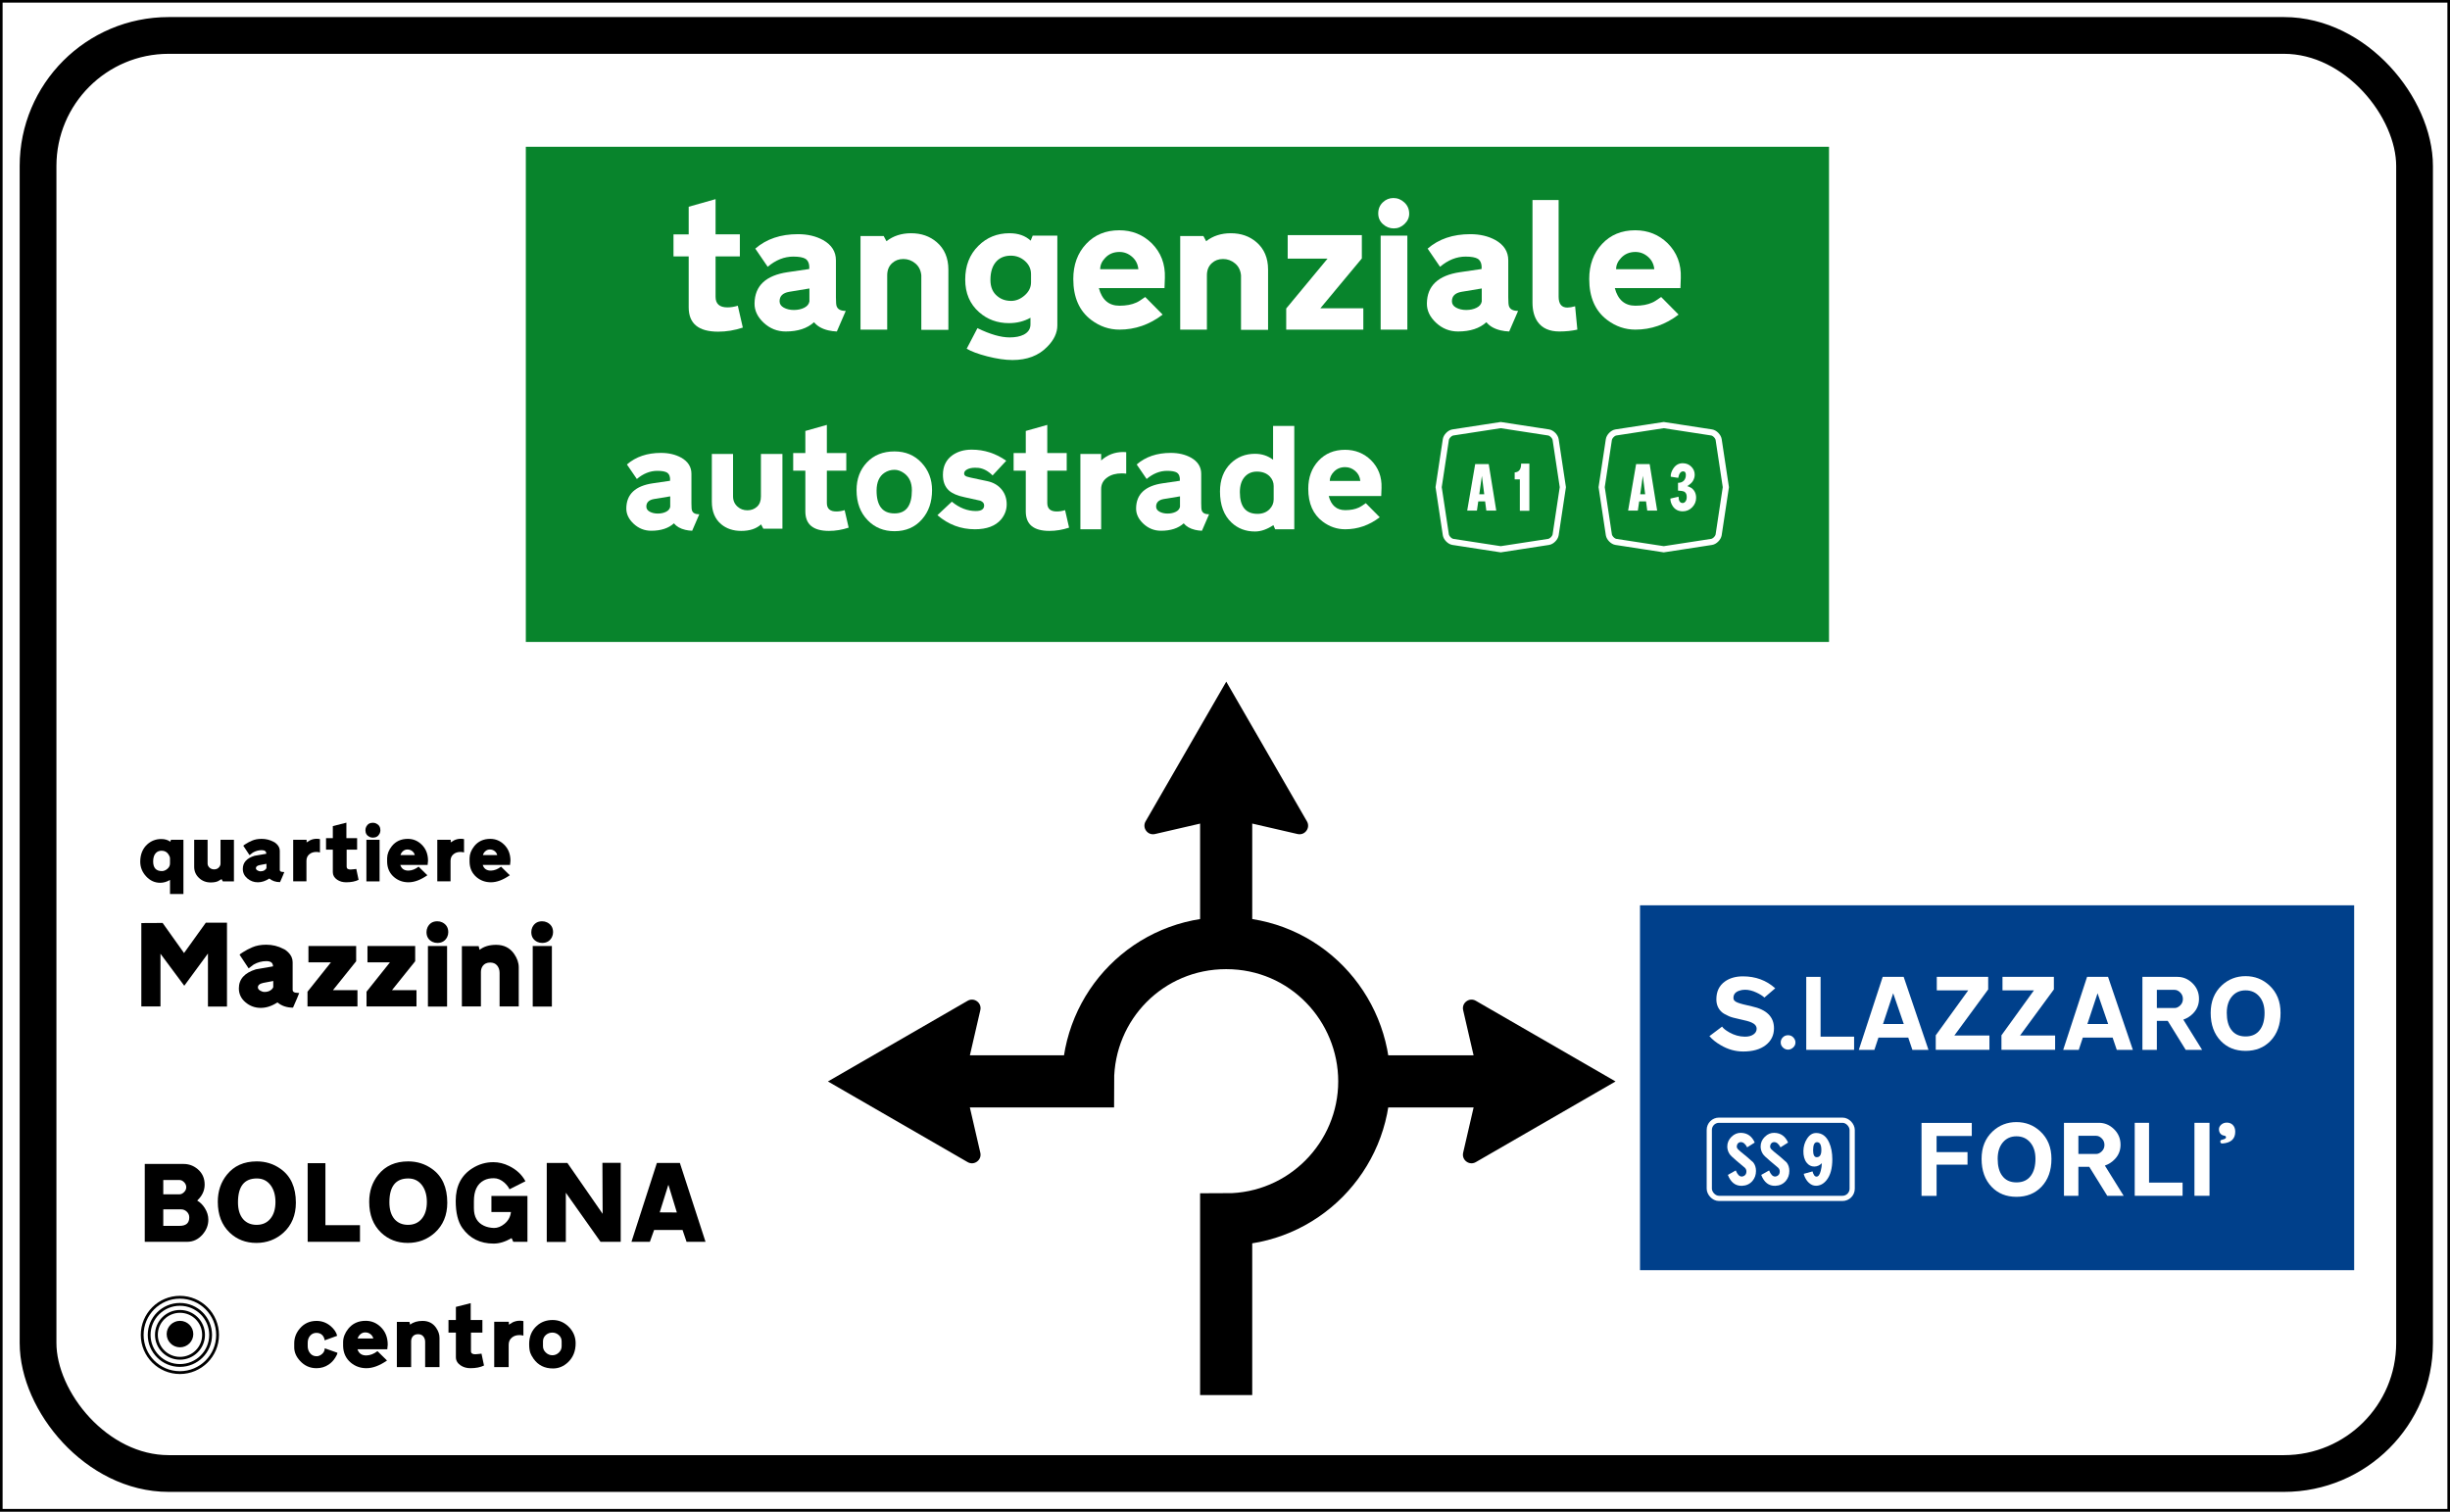 <?xml version="1.0" encoding="UTF-8" standalone="no"?>
<!-- Created with Inkscape (http://www.inkscape.org/) -->

<svg
   xmlns:dc="http://purl.org/dc/elements/1.1/"
   xmlns:cc="http://creativecommons.org/ns#"
   xmlns:rdf="http://www.w3.org/1999/02/22-rdf-syntax-ns#"
   xmlns:svg="http://www.w3.org/2000/svg"
   xmlns="http://www.w3.org/2000/svg"
   xmlns:sodipodi="http://sodipodi.sourceforge.net/DTD/sodipodi-0.dtd"
   xmlns:inkscape="http://www.inkscape.org/namespaces/inkscape"
   width="4700"
   height="2900"
   id="svg2"
   version="1.1"
   inkscape:version="0.48.5 r10040"
   sodipodi:docname="CANC Terni.svg">
  <rect width="100%" height="100%" fill="#333333" stroke="none"/>
  <defs
     id="defs4" />
  <sodipodi:namedview
     id="base"
     pagecolor="#ffffff"
     bordercolor="#666666"
     borderopacity="1.0"
     inkscape:pageopacity="0.0"
     inkscape:pageshadow="2"
     inkscape:zoom="0.175"
     inkscape:cx="1614.4999"
     inkscape:cy="1132.0043"
     inkscape:document-units="px"
     inkscape:current-layer="layer1"
     showgrid="false"
     fit-margin-top="0"
     fit-margin-left="0"
     fit-margin-right="0"
     fit-margin-bottom="0"
     inkscape:window-width="1366"
     inkscape:window-height="705"
     inkscape:window-x="-8"
     inkscape:window-y="-8"
     inkscape:window-maximized="1" />
  <g
     inkscape:label="Livello 1"
     inkscape:groupmode="layer"
     id="layer1"
     transform="translate(0,1847.625)">
    <rect
       style="fill:#ffffff;fill-opacity:1;stroke:#000000;stroke-width:5;stroke-miterlimit:4;stroke-opacity:1;stroke-dasharray:none"
       id="rect5535"
       width="4695"
       height="2895"
       x="2.5"
       y="-1845.125" />
    <rect
       style="fill:#08842c;fill-opacity:1;stroke:none"
       id="rect5701"
       width="2500"
       height="950"
       x="1008.715"
       y="-1566.022" />
    <path
       style="fill:none;stroke:#000000;stroke-width:100;stroke-linecap:butt;stroke-linejoin:miter;stroke-miterlimit:4;stroke-opacity:1;stroke-dasharray:none"
       d="m 2352.226,828.867 0,-337.131 c 148.026,0 264.968,-120.673 264.968,-264.715 0,-141.737 -113.455,-265.297 -265.029,-265.297 -148.041,0 -264.954,119.119 -264.954,265.297 l -319.154,0"
       id="path5627-8"
       inkscape:connector-curvature="0"
       sodipodi:nodetypes="cccccc" />
    <rect
       style="fill:#00408b;fill-opacity:1;stroke:none"
       id="rect3907"
       width="1370"
       height="700"
       x="3146.14"
       y="-110.754" />
    <g
       style="font-size:213.974px;font-style:normal;font-weight:normal;line-height:125%;letter-spacing:0px;word-spacing:0px;fill:#000000;fill-opacity:1;stroke:none;font-family:Sans"
       id="text2996">
      <path
         d="m 277.716,385.486 74.461,0 c 10.13,1.6e-4 19.117,3.28 26.962,9.841 8.985,7.562 13.478,17.477 13.478,29.744 -1.4e-4,11.554 -4.778,21.754 -14.333,30.599 5.99,3.565 10.911,8.487 14.764,14.764 4.423,6.987 6.634,14.333 6.634,22.039 -1.4e-4,10.557 -3.781,20.115 -11.343,28.673 -8.132,9.129 -17.903,13.693 -29.313,13.693 l -81.311,0 z m 35.517,58.202 31.239,0 c 2.999,10e-5 5.889,-1.391 8.669,-4.173 2.779,-2.782 4.169,-5.886 4.169,-9.312 -1e-4,-3.709 -1.39,-6.954 -4.169,-9.736 -2.78,-2.782 -5.669,-4.173 -8.669,-4.173 l -31.239,0 z m 0,60.552 31.455,0 c 12.268,4e-5 18.401,-5.42 18.401,-16.26 -10e-5,-4.279 -1.569,-7.918 -4.708,-10.915 -3.139,-2.997 -6.776,-4.496 -10.912,-4.496 l -34.237,0 z"
         style="font-variant:normal;font-stretch:normal;fill:#000000;font-family:CodiceNero;-inkscape-font-specification:CodiceNero"
         id="path12108" />
      <path
         d="m 492.48,380.563 c 17.117,1.6e-4 32.38,4.78 45.788,14.34 19.546,13.835 29.319,35.445 29.32,64.83 -1.5e-4,23.965 -7.988,43.224 -23.965,57.777 -14.553,12.977 -31.814,19.466 -51.783,19.466 -20.256,10e-6 -37.304,-6.56 -51.143,-19.681 -15.263,-14.549 -22.894,-34.306 -22.894,-59.273 -1e-5,-20.112 5.777,-37.373 17.331,-51.783 13.695,-17.117 32.811,-25.676 57.346,-25.676 z m -35.947,78.529 c -4e-5,13.979 3.352,24.82 10.056,32.526 6.421,7.131 14.98,10.696 25.676,10.696 11.127,4e-5 19.936,-3.922 26.427,-11.767 6.491,-7.845 9.736,-18.543 9.736,-32.095 -1.2e-4,-12.699 -2.923,-23.183 -8.77,-31.455 -6.565,-9.129 -15.552,-13.693 -26.962,-13.693 -24.109,1.3e-4 -36.163,15.263 -36.163,45.788 z"
         style="font-variant:normal;font-stretch:normal;fill:#000000;font-family:CodiceNero;-inkscape-font-specification:CodiceNero"
         id="path12110" />
      <path
         d="m 590.214,383.984 34.028,0 0,118.97 66.331,0 0,31.886 -100.359,0 z"
         style="font-variant:normal;font-stretch:normal;fill:#000000;font-family:CodiceNero;-inkscape-font-specification:CodiceNero"
         id="path12112" />
      <path
         d="m 782.933,380.563 c 17.117,1.6e-4 32.38,4.78 45.788,14.34 19.546,13.835 29.319,35.445 29.32,64.83 -1.6e-4,23.965 -7.988,43.224 -23.965,57.777 -14.553,12.977 -31.814,19.466 -51.783,19.466 -20.256,10e-6 -37.304,-6.56 -51.143,-19.681 -15.263,-14.549 -22.894,-34.306 -22.894,-59.273 -10e-6,-20.112 5.777,-37.373 17.331,-51.783 13.695,-17.117 32.811,-25.676 57.346,-25.676 z m -35.947,78.529 c -5e-5,13.979 3.352,24.82 10.056,32.526 6.421,7.131 14.98,10.696 25.676,10.696 11.127,4e-5 19.936,-3.922 26.427,-11.767 6.491,-7.845 9.736,-18.543 9.736,-32.095 -1.1e-4,-12.699 -2.923,-23.183 -8.77,-31.455 -6.565,-9.129 -15.552,-13.693 -26.962,-13.693 -24.109,1.3e-4 -36.163,15.263 -36.163,45.788 z"
         style="font-variant:normal;font-stretch:normal;fill:#000000;font-family:CodiceNero;-inkscape-font-specification:CodiceNero"
         id="path12114" />
      <path
         d="m 946.359,382.058 c 10.274,1.6e-4 20.332,2.427 30.175,7.281 14.261,6.987 24.744,16.758 31.448,29.313 l -30.593,15.404 c -1.715,-3.992 -4.926,-8.199 -9.632,-12.622 -6.561,-5.707 -13.265,-8.561 -20.112,-8.561 -7.418,-0.144 -13.837,1.213 -19.257,4.068 -12.838,6.704 -19.257,19.969 -19.257,39.794 l 0,13.7 c -5e-5,16.403 6.419,27.6 19.257,33.59 5.42,2.568 11.839,3.996 19.257,4.284 6.987,4e-5 13.691,-2.64 20.112,-7.921 7.274,-5.99 11.412,-13.55 12.413,-22.679 l -37.449,0 0,-30.815 69.113,0 0,87.946 -27.171,0 -3.213,-7.065 c -12.124,6.991 -23.606,10.487 -34.446,10.487 -25.82,10e-6 -45.793,-9.915 -59.919,-29.744 -8.559,-11.98 -12.838,-29.383 -12.838,-52.207 -10e-6,-28.244 10.629,-49.07 31.886,-62.479 12.411,-7.849 25.819,-11.773 40.225,-11.774 z"
         style="font-variant:normal;font-stretch:normal;fill:#000000;font-family:CodiceNero;-inkscape-font-specification:CodiceNero"
         id="path12116" />
      <path
         d="m 1152.02,534.84 -66.54,-94.149 0,94.365 -36.594,0 0,-151.495 39.585,0 67.618,97.571 -0.431,-97.786 35.092,0 0,151.495 z"
         style="font-variant:normal;font-stretch:normal;fill:#000000;font-family:CodiceNero;-inkscape-font-specification:CodiceNero"
         id="path12118" />
      <path
         d="m 1260.157,383.56 44.077,0 49.216,151.28 -36.379,0 -7.699,-22.685 -54.564,0 -8.13,22.685 -35.307,0 z m 22.254,42.366 -0.431,0 -16.475,52.638 0.431,-0.215 32.519,0.215 z"
         style="font-variant:normal;font-stretch:normal;fill:#000000;font-family:CodiceNero;-inkscape-font-specification:CodiceNero"
         id="path12120" />
    </g>
    <g
       style="font-size:171.179px;font-style:normal;font-weight:normal;line-height:125%;letter-spacing:0px;word-spacing:0px;fill:#000000;fill-opacity:1;stroke:none;font-family:Sans"
       id="text3778">
      <path
         d="m 607.247,686.584 c 10.155,10e-5 19.228,3.366 27.217,10.098 6.732,5.82 10.84,11.982 12.323,18.488 l -23.962,8.729 c -0.456,-3.765 -1.827,-6.96 -4.111,-9.586 -2.852,-3.194 -6.732,-4.79 -11.639,-4.79 -4.907,7e-5 -8.93,1.797 -12.067,5.391 -3.138,3.594 -4.707,8.188 -4.707,13.781 l 0,6.504 c -3e-5,4.681 1.313,8.846 3.939,12.496 3.079,4.451 7.472,6.676 13.18,6.676 3.538,3e-5 6.99,-1.426 10.357,-4.278 3.366,-2.852 5.106,-6.504 5.221,-10.955 l 24.307,8.557 c -9e-5,2.055 -1.371,5.193 -4.111,9.414 -3.424,5.478 -7.702,9.929 -12.835,13.352 -6.847,4.566 -14.608,6.849 -23.283,6.849 -12.552,10e-6 -23.107,-4.736 -31.668,-14.209 -7.303,-7.986 -10.955,-16.544 -10.955,-25.676 l 0,-8.045 c -1e-5,-10.385 3.538,-19.743 10.615,-28.074 8.216,-9.814 18.942,-14.721 32.18,-14.721 z"
         style="font-variant:normal;font-stretch:normal;fill:#000000;font-family:CodiceNero;-inkscape-font-specification:CodiceNero"
         id="path12095" />
      <path
         d="m 701.53,686.412 c 10.956,10e-5 20.485,3.88 28.586,11.639 9.131,8.675 13.697,20.088 13.697,34.238 -9e-5,1.825 -0.286,4.735 -0.857,8.729 l -57.176,0 c 2.626,8.104 8.447,12.041 17.464,11.811 7.073,-0.226 14.033,-2.965 20.88,-8.217 l 18.32,17.976 c -14.154,9.814 -27.335,14.721 -39.546,14.721 -11.524,10e-6 -21.566,-3.594 -30.127,-10.782 -9.358,-7.989 -14.207,-18.545 -14.549,-31.668 -1e-5,-1.713 -1e-5,-4.339 0,-7.878 0.111,-8.672 3.362,-17.06 9.753,-25.164 8.219,-10.27 19.404,-15.405 33.554,-15.406 z m -15.406,33.893 29.954,0 c -0.683,-3.194 -2.394,-5.903 -5.133,-8.129 -2.739,-2.225 -5.993,-3.396 -9.761,-3.511 -3.88,-0.115 -7.246,1.141 -10.098,3.766 -2.396,2.17 -4.05,4.794 -4.963,7.873 z"
         style="font-variant:normal;font-stretch:normal;fill:#000000;font-family:CodiceNero;-inkscape-font-specification:CodiceNero"
         id="path12097" />
      <path
         d="m 815.59,775.256 0,-48.275 c -6e-5,-4.221 -1.17,-7.758 -3.511,-10.613 -2.34,-2.854 -5.679,-4.281 -10.014,-4.281 -4.792,7e-5 -8.386,1.656 -10.782,4.968 -1.714,2.511 -2.57,5.421 -2.57,8.729 l 0,49.471 -27.389,0 0,-86.791 24.14,0 1.369,5.308 c 6.046,-4.792 13.976,-7.188 23.79,-7.188 11.186,10e-5 19.802,4.336 25.848,13.008 4.451,6.391 6.676,12.839 6.676,19.344 l 0,56.32 z"
         style="font-variant:normal;font-stretch:normal;fill:#000000;font-family:CodiceNero;-inkscape-font-specification:CodiceNero"
         id="path12099" />
      <path
         d="m 902.977,652.518 0,32.352 22.427,0 0,24.14 -21.909,0 0,35.774 c -5e-5,3.88 2.737,5.82 8.212,5.82 1.713,3e-5 3.996,-0.199 6.849,-0.598 2.852,-0.399 4.564,-0.598 5.135,-0.598 l 4.796,22.766 c -6.847,3.423 -15.578,5.135 -26.193,5.135 -7.188,10e-6 -13.464,-1.827 -18.827,-5.48 -5.934,-4.106 -8.902,-9.297 -8.902,-15.573 l 0,-47.246 -14.209,0 0,-24.14 14.209,0 0,-25.164 z"
         style="font-variant:normal;font-stretch:normal;fill:#000000;font-family:CodiceNero;-inkscape-font-specification:CodiceNero"
         id="path12101" />
      <path
         d="m 1004.071,714.83 c -2.511,-0.686 -5.022,-1.029 -7.533,-1.029 -5.82,6e-5 -10.612,1.541 -14.376,4.623 -4.224,3.309 -6.337,7.988 -6.337,14.037 l 0,42.795 -27.729,0 0,-86.958 28.074,0 0,5.475 c 2.511,-1.484 4.964,-2.967 7.361,-4.451 4.336,-2.055 8.9,-3.082 13.692,-3.082 2.281,9e-5 4.564,0.23 6.849,0.69 z"
         style="font-variant:normal;font-stretch:normal;fill:#000000;font-family:CodiceNero;-inkscape-font-specification:CodiceNero"
         id="path12103" />
      <path
         d="m 1092.482,699.425 c 7.874,8.557 11.811,18.599 11.811,30.127 -10e-5,14.948 -4.85,27.045 -14.549,36.291 -8.445,7.986 -18.089,11.979 -28.93,11.979 -16.09,1e-5 -28.528,-6.218 -37.315,-18.655 -3.082,-4.451 -5.137,-8.217 -6.164,-11.299 -1.484,-4.109 -2.225,-9.701 -2.225,-16.774 0,-14.61 4.907,-26.308 14.721,-35.095 8.219,-7.418 18.319,-11.127 30.299,-11.127 12.555,9e-5 23.339,4.851 32.352,14.554 z m -50.84,26.36 0,9.414 c -10e-5,4.681 1.827,8.733 5.48,12.156 3.653,3.423 7.819,5.135 12.496,5.135 4.792,2e-5 8.957,-1.712 12.496,-5.135 3.538,-3.423 5.308,-7.475 5.308,-12.156 l 0,-9.414 c -10e-5,-4.907 -1.94,-9.015 -5.819,-12.323 -3.538,-2.967 -7.533,-4.451 -11.984,-4.451 -4.677,7e-5 -8.785,1.484 -12.323,4.451 -3.768,3.309 -5.652,7.416 -5.652,12.323 z"
         style="font-variant:normal;font-stretch:normal;fill:#000000;font-family:CodiceNero;-inkscape-font-specification:CodiceNero"
         id="path12105" />
    </g>
    <g
       style="font-size:228.239px;font-style:normal;font-weight:normal;line-height:125%;letter-spacing:0px;word-spacing:0px;fill:#000000;fill-opacity:1;stroke:none;font-family:Sans"
       id="text3782">
      <path
         d="m 435.439,83.539 -36.512,0 0,-101.798 -45.421,61.852 -45.651,-61.392 0,101.108 -36.742,0 0,-160 40.852,-0.223 41.081,57.742 41.771,-58.202 40.622,0 z"
         style="font-variant:normal;font-stretch:normal;fill:#000000;font-family:CodiceNero;-inkscape-font-specification:CodiceNero"
         id="path12123" />
      <path
         d="m 543.589,-27.161 c 2.586,0.915 5.63,3.046 9.132,6.394 5.781,5.628 8.672,12.018 8.672,19.169 l 0,53.18 c -1.1e-4,2.74 1.75,4.49 5.252,5.252 0.306,0.149 2.742,0.376 7.307,0.683 -1.37,3.956 -5.326,13.313 -11.869,28.07 -11.869,6e-6 -21.836,-3.346 -29.902,-10.037 -10.652,6.998 -21.305,10.497 -31.957,10.497 -11.107,6e-6 -20.883,-3.576 -29.327,-10.727 -8.444,-7.151 -12.666,-16.053 -12.666,-26.705 -1e-5,-17.65 10.88,-29.823 32.639,-36.519 8.066,-1.217 19.022,-3.118 32.869,-5.705 -8e-5,-6.696 -4.261,-10.044 -12.781,-10.044 -8.521,9.57e-5 -16.663,2.206 -24.427,6.617 -0.455,0.307 -3.65,2.742 -9.584,7.307 L 459.601,-15.974 c 0.302,-0.761 2.584,-2.435 6.847,-5.022 5.173,-3.348 10.954,-6.392 17.344,-9.132 7.611,-3.348 16.589,-5.022 26.935,-5.022 11.869,1.27e-4 22.823,2.663 32.862,7.989 z m -48.841,74.18 c 0.153,2.433 1.751,4.486 4.792,6.157 2.586,1.523 5.249,2.285 7.989,2.285 4.263,3.7e-5 7.915,-0.951 10.956,-2.852 3.041,-1.901 4.943,-4.069 5.705,-6.502 l 0,-11.646 c -6.39,1.221 -12.779,2.44 -19.169,3.657 -7.003,1.518 -10.427,4.486 -10.274,8.902 z"
         style="font-variant:normal;font-stretch:normal;fill:#000000;font-family:CodiceNero;-inkscape-font-specification:CodiceNero"
         id="path12125" />
      <path
         d="m 683.25,-32.635 0,29.212 -44.508,55.465 47.016,0 0,31.267 -95.857,0 0,-28.3 44.961,-56.377 -43.136,0 0,-31.267 z"
         style="font-variant:normal;font-stretch:normal;fill:#000000;font-family:CodiceNero;-inkscape-font-specification:CodiceNero"
         id="path12127" />
      <path
         d="m 796.478,-32.635 0,29.212 -44.508,55.465 47.016,0 0,31.267 -95.857,0 0,-28.3 44.961,-56.377 -43.136,0 0,-31.267 z"
         style="font-variant:normal;font-stretch:normal;fill:#000000;font-family:CodiceNero;-inkscape-font-specification:CodiceNero"
         id="path12129" />
      <path
         d="m 820.919,-32.635 36.749,0 0,116.174 -36.749,0 z m -0.683,-36.066 c 3.803,-7.606 10.042,-11.409 18.716,-11.409 3.348,1.72e-4 6.466,0.685 9.354,2.055 7.759,3.803 11.639,10.118 11.639,18.946 -5e-5,3.195 -0.685,6.236 -2.055,9.125 -3.803,7.611 -10.116,11.416 -18.939,11.416 -3.348,1.31e-4 -6.468,-0.685 -9.361,-2.055 -7.606,-3.803 -11.409,-10.042 -11.409,-18.716 -10e-6,-3.348 0.685,-6.468 2.055,-9.361 z"
         style="font-variant:normal;font-stretch:normal;fill:#000000;font-family:CodiceNero;-inkscape-font-specification:CodiceNero"
         id="path12131" />
      <path
         d="m 958.401,83.309 0,-64.366 c -8e-5,-5.628 -1.56,-10.345 -4.681,-14.15 -3.121,-3.805 -7.571,-5.708 -13.352,-5.708 -6.39,9.29e-5 -11.182,2.208 -14.376,6.624 -2.285,3.348 -3.427,7.228 -3.427,11.639 l 0,65.961 -36.519,0 0,-115.722 32.187,0 1.825,7.077 c 8.061,-6.389 18.634,-9.584 31.72,-9.584 14.915,1.27e-4 26.403,5.781 34.464,17.344 5.934,8.521 8.902,17.118 8.902,25.793 l 0,75.093 z"
         style="font-variant:normal;font-stretch:normal;fill:#000000;font-family:CodiceNero;-inkscape-font-specification:CodiceNero"
         id="path12133" />
      <path
         d="m 1021.966,-32.635 36.749,0 0,116.174 -36.749,0 z m -0.683,-36.066 c 3.803,-7.606 10.042,-11.409 18.716,-11.409 3.348,1.72e-4 6.466,0.685 9.354,2.055 7.759,3.803 11.639,10.118 11.639,18.946 -10e-5,3.195 -0.685,6.236 -2.055,9.125 -3.803,7.611 -10.116,11.416 -18.939,11.416 -3.348,1.31e-4 -6.468,-0.685 -9.361,-2.055 -7.606,-3.803 -11.409,-10.042 -11.409,-18.716 0,-3.348 0.685,-6.468 2.055,-9.361 z"
         style="font-variant:normal;font-stretch:normal;fill:#000000;font-family:CodiceNero;-inkscape-font-specification:CodiceNero"
         id="path12135" />
    </g>
    <g
       style="font-size:156.914px;font-style:normal;font-weight:normal;line-height:125%;letter-spacing:0px;word-spacing:0px;fill:#000000;fill-opacity:1;stroke:none;font-family:Sans"
       id="text3786">
      <path
         d="m 326.771,-232.736 c 0.105,-0.207 0.314,-0.991 0.627,-2.351 0.211,-0.942 0.629,-1.413 1.255,-1.413 l 23.225,0 0,104.033 -25.734,0 0,-26.989 c -6.066,3.662 -12.342,5.493 -18.829,5.493 -10.356,1e-5 -19.326,-4.08 -26.91,-12.24 -7.584,-8.16 -11.375,-17.627 -11.375,-28.401 0.102,-13.81 4.548,-24.796 13.336,-32.955 7.636,-6.902 16.633,-10.353 26.989,-10.353 7.007,9e-5 12.813,1.726 17.416,5.177 z m -32.951,37.816 c -4e-5,12.345 5.596,18.518 16.789,18.518 3.451,2e-5 6.798,-1.307 10.042,-3.922 3.662,-2.931 5.493,-6.489 5.493,-10.674 l 0,-9.726 c -6e-5,-2.302 -0.993,-4.918 -2.979,-7.849 -3.036,-4.6 -7.43,-6.9 -13.183,-6.9 -4.287,6e-5 -7.844,1.36 -10.669,4.08 -3.662,3.659 -5.493,9.15 -5.493,16.473 z"
         style="font-variant:normal;font-stretch:normal;fill:#000000;font-family:CodiceNero;-inkscape-font-specification:CodiceNero"
         id="path12138" />
      <path
         d="m 398.241,-236.5 0,45.66 c -3e-5,2.931 1.204,5.521 3.611,7.77 2.407,2.249 5.389,3.374 8.945,3.374 3.975,3e-5 7.113,-1.36 9.414,-4.08 1.883,-2.196 2.825,-4.551 2.825,-7.063 l 0,-45.66 25.734,0 0,79.87 -21.343,0 c -0.102,-0.105 -0.337,-0.524 -0.704,-1.257 -0.367,-0.733 -0.916,-1.779 -1.647,-3.139 -2.302,1.36 -4.656,2.72 -7.063,4.08 -3.662,1.571 -8.264,2.356 -13.806,2.356 -8.894,0 -16.4,-2.904 -22.519,-8.711 -6.118,-5.807 -9.177,-12.894 -9.177,-21.262 l 0,-51.938 z"
         style="font-variant:normal;font-stretch:normal;fill:#000000;font-family:CodiceNero;-inkscape-font-specification:CodiceNero"
         id="path12140" />
      <path
         d="m 524.489,-232.736 c 1.778,0.629 3.871,2.094 6.278,4.396 3.974,3.869 5.962,8.262 5.962,13.178 l 0,36.561 c -8e-5,1.884 1.203,3.087 3.611,3.611 0.211,0.102 1.885,0.259 5.023,0.469 -0.942,2.72 -3.662,9.153 -8.16,19.298 -8.16,0 -15.012,-2.3 -20.558,-6.9 -7.323,4.811 -14.647,7.216 -21.97,7.216 -7.636,0 -14.357,-2.458 -20.163,-7.375 -5.805,-4.916 -8.708,-11.036 -8.708,-18.36 -1e-5,-12.134 7.48,-20.503 22.44,-25.107 5.545,-0.836 13.078,-2.144 22.598,-3.922 -6e-5,-4.603 -2.929,-6.905 -8.787,-6.905 -5.858,7e-5 -11.456,1.516 -16.794,4.549 -0.313,0.211 -2.509,1.885 -6.589,5.023 l -11.924,-18.044 c 0.207,-0.523 1.777,-1.674 4.707,-3.453 3.556,-2.302 7.531,-4.394 11.924,-6.278 5.232,-2.302 11.405,-3.453 18.518,-3.453 8.16,9e-5 15.691,1.831 22.593,5.493 z m -33.578,50.999 c 0.105,1.673 1.204,3.084 3.295,4.233 1.778,1.047 3.609,1.571 5.493,1.571 2.931,3e-5 5.441,-0.654 7.533,-1.961 2.091,-1.307 3.398,-2.797 3.922,-4.47 l 0,-8.007 c -4.393,0.84 -8.786,1.678 -13.178,2.514 -4.814,1.044 -7.169,3.084 -7.063,6.12 z"
         style="font-variant:normal;font-stretch:normal;fill:#000000;font-family:CodiceNero;-inkscape-font-specification:CodiceNero"
         id="path12142" />
      <path
         d="m 613.759,-212.179 c -2.302,-0.629 -4.604,-0.943 -6.905,-0.943 -5.335,6e-5 -9.727,1.413 -13.178,4.238 -3.872,3.033 -5.809,7.322 -5.809,12.867 l 0,39.229 -25.418,0 0,-79.712 25.734,0 0,5.019 c 2.302,-1.36 4.551,-2.72 6.747,-4.08 3.975,-1.883 8.158,-2.825 12.551,-2.825 2.091,8e-5 4.184,0.211 6.278,0.632 z"
         style="font-variant:normal;font-stretch:normal;fill:#000000;font-family:CodiceNero;-inkscape-font-specification:CodiceNero"
         id="path12144" />
      <path
         d="m 664.519,-269.298 0,29.656 20.558,0 0,22.128 -20.084,0 0,32.793 c -4e-5,3.556 2.509,5.335 7.528,5.335 1.571,3e-5 3.663,-0.183 6.278,-0.548 2.615,-0.365 4.184,-0.548 4.707,-0.548 l 4.396,20.869 c -6.276,3.138 -14.28,4.707 -24.01,4.707 -6.589,0 -12.342,-1.674 -17.258,-5.023 -5.44,-3.764 -8.16,-8.522 -8.16,-14.275 l 0,-43.309 -13.025,0 0,-22.128 13.025,0 0,-23.067 z"
         style="font-variant:normal;font-stretch:normal;fill:#000000;font-family:CodiceNero;-inkscape-font-specification:CodiceNero"
         id="path12146" />
      <path
         d="m 702.895,-236.5 25.265,0 0,79.87 -25.265,0 z m -0.469,-24.796 c 2.615,-5.229 6.904,-7.844 12.867,-7.844 2.302,1.2e-4 4.445,0.471 6.431,1.413 5.335,2.615 8.002,6.956 8.002,13.025 -3e-5,2.196 -0.471,4.288 -1.413,6.273 -2.615,5.232 -6.955,7.849 -13.02,7.849 -2.302,9e-5 -4.447,-0.471 -6.436,-1.413 -5.229,-2.615 -7.844,-6.904 -7.844,-12.867 -10e-6,-2.302 0.471,-4.447 1.413,-6.436 z"
         style="font-variant:normal;font-stretch:normal;fill:#000000;font-family:CodiceNero;-inkscape-font-specification:CodiceNero"
         id="path12148" />
      <path
         d="m 782.348,-238.229 c 10.043,9e-5 18.778,3.556 26.203,10.669 8.37,7.952 12.556,18.414 12.556,31.385 -8e-5,1.673 -0.262,4.34 -0.785,8.002 l -52.412,0 c 2.407,7.429 7.743,11.038 16.008,10.827 6.484,-0.207 12.864,-2.718 19.14,-7.533 l 16.794,16.478 c -12.974,8.996 -25.057,13.494 -36.25,13.494 -10.564,0 -19.769,-3.295 -27.616,-9.884 -8.578,-7.323 -13.024,-17 -13.336,-29.029 -10e-6,-1.571 -10e-6,-3.978 0,-7.221 0.102,-7.949 3.082,-15.638 8.94,-23.067 7.534,-9.414 17.787,-14.122 30.757,-14.122 z m -14.122,31.069 27.458,0 c -0.626,-2.927 -2.194,-5.411 -4.705,-7.451 -2.511,-2.04 -5.493,-3.113 -8.948,-3.218 -3.556,-0.105 -6.642,1.046 -9.256,3.453 -2.196,1.989 -3.713,4.394 -4.549,7.216 z"
         style="font-variant:normal;font-stretch:normal;fill:#000000;font-family:CodiceNero;-inkscape-font-specification:CodiceNero"
         id="path12150" />
      <path
         d="m 890.198,-212.179 c -2.302,-0.629 -4.604,-0.943 -6.905,-0.943 -5.335,6e-5 -9.727,1.413 -13.178,4.238 -3.872,3.033 -5.809,7.322 -5.809,12.867 l 0,39.229 -25.418,0 0,-79.712 25.734,0 0,5.019 c 2.302,-1.36 4.551,-2.72 6.747,-4.08 3.975,-1.883 8.158,-2.825 12.551,-2.825 2.091,8e-5 4.184,0.211 6.278,0.632 z"
         style="font-variant:normal;font-stretch:normal;fill:#000000;font-family:CodiceNero;-inkscape-font-specification:CodiceNero"
         id="path12152" />
      <path
         d="m 940.488,-238.229 c 10.043,9e-5 18.778,3.556 26.203,10.669 8.37,7.952 12.556,18.414 12.556,31.385 -9e-5,1.673 -0.262,4.34 -0.785,8.002 l -52.412,0 c 2.407,7.429 7.743,11.038 16.008,10.827 6.484,-0.207 12.864,-2.718 19.14,-7.533 l 16.794,16.478 c -12.974,8.996 -25.057,13.494 -36.25,13.494 -10.564,0 -19.769,-3.295 -27.616,-9.884 -8.578,-7.323 -13.024,-17 -13.336,-29.029 0,-1.571 0,-3.978 0,-7.221 0.102,-7.949 3.082,-15.638 8.94,-23.067 7.534,-9.414 17.787,-14.122 30.757,-14.122 z m -14.122,31.069 27.458,0 c -0.626,-2.927 -2.194,-5.411 -4.705,-7.451 -2.511,-2.04 -5.493,-3.113 -8.948,-3.218 -3.556,-0.105 -6.642,1.046 -9.256,3.453 -2.196,1.989 -3.713,4.394 -4.549,7.216 z"
         style="font-variant:normal;font-stretch:normal;fill:#000000;font-family:CodiceNero;-inkscape-font-specification:CodiceNero"
         id="path12154" />
    </g>
    <g
       style="font-size:199.146px;font-style:normal;font-weight:normal;line-height:125%;letter-spacing:0px;word-spacing:0px;fill:#ffffff;fill-opacity:1;stroke:none;font-family:Sans"
       id="text2996-1">
      <path
         d="m 3343.6,25.552 c 24.297,1.48e-4 44.943,7.635 61.935,22.906 l -20.712,17.722 c -4.117,-3.586 -9.228,-6.772 -15.333,-9.56 -7.569,-3.586 -14.87,-5.378 -21.903,-5.379 -3.853,1.23e-4 -7.506,0.598 -10.958,1.793 -8.099,2.658 -11.817,7.769 -11.152,15.333 0.267,3.055 2.923,5.579 7.968,7.572 4.513,1.856 13.54,4.244 27.081,7.165 28.414,6.11 42.621,20.116 42.621,42.019 -2e-4,13.411 -5.277,24.198 -15.832,32.362 -10.555,8.164 -24.928,12.246 -43.119,12.246 -15.133,1e-5 -29.537,-4.05 -43.211,-12.149 -8.63,-4.911 -15.866,-10.684 -21.709,-17.321 l 24.298,-18.323 c 2.257,3.452 6.904,7.169 13.942,11.152 9.424,5.312 19.18,8.034 29.269,8.168 6.904,0.13 12.481,-1.233 16.731,-4.087 4.25,-2.854 6.375,-6.538 6.375,-11.052 -10e-5,-5.178 -3.32,-9.228 -9.961,-12.149 -4.117,-1.856 -11.419,-3.879 -21.906,-6.071 -10.488,-2.192 -17.589,-4.151 -21.305,-5.877 -6.507,-2.921 -11.022,-5.51 -13.547,-7.767 -7.034,-6.239 -10.55,-14.47 -10.55,-24.693 0,-15.003 5.508,-26.421 16.524,-34.252 9.161,-6.507 20.645,-9.76 34.453,-9.76 z"
         style="font-variant:normal;font-stretch:normal;fill:#ffffff;font-family:CodiceBianco;-inkscape-font-specification:CodiceBianco"
         id="path12076" />
      <path
         d="m 3430.185,138.471 c 4.38,4e-5 7.965,1.659 10.757,4.977 2.257,2.788 3.385,5.776 3.385,8.964 0,3.849 -1.494,7.101 -4.482,9.757 -2.988,2.656 -6.208,3.984 -9.66,3.984 -3.715,10e-6 -7,-1.361 -9.855,-4.084 -2.854,-2.723 -4.282,-5.942 -4.282,-9.657 0,-3.853 1.36,-7.14 4.081,-9.861 2.721,-2.721 6.072,-4.081 10.055,-4.081 z"
         style="font-variant:normal;font-stretch:normal;fill:#ffffff;font-family:CodiceBianco;-inkscape-font-specification:CodiceBianco"
         id="path12078" />
      <path
         d="m 3492.534,141.261 64.324,0 0,25.288 -91.806,0 0,-140 27.482,0 z"
         style="font-variant:normal;font-stretch:normal;fill:#ffffff;font-family:CodiceBianco;-inkscape-font-specification:CodiceBianco"
         id="path12080" />
      <path
         d="m 3611.706,26.549 40.227,0 47.593,140 -30.867,0 -7.961,-23.501 -57.158,0 -7.767,23.501 -29.871,0 z m 20.11,31.463 -19.515,58.951 39.832,0 z"
         style="font-variant:normal;font-stretch:normal;fill:#ffffff;font-family:CodiceBianco;-inkscape-font-specification:CodiceBianco"
         id="path12082" />
      <path
         d="m 3715.485,26.549 98.576,0 0,24.097 -64.919,88.421 67.308,0 0,27.482 -102.958,0 0,-27.877 62.336,-86.233 -60.343,0 z"
         style="font-variant:normal;font-stretch:normal;fill:#ffffff;font-family:CodiceBianco;-inkscape-font-specification:CodiceBianco"
         id="path12084" />
      <path
         d="m 3841.506,26.549 98.576,0 0,24.097 -64.919,88.421 67.308,0 0,27.482 -102.958,0 0,-27.877 62.336,-86.233 -60.343,0 z"
         style="font-variant:normal;font-stretch:normal;fill:#ffffff;font-family:CodiceBianco;-inkscape-font-specification:CodiceBianco"
         id="path12086" />
      <path
         d="m 4003.774,26.549 40.227,0 47.593,140 -30.867,0 -7.961,-23.501 -57.158,0 -7.767,23.501 -29.871,0 z m 20.11,31.463 -19.515,58.951 39.832,0 z"
         style="font-variant:normal;font-stretch:normal;fill:#ffffff;font-family:CodiceBianco;-inkscape-font-specification:CodiceBianco"
         id="path12088" />
      <path
         d="m 4177.054,26.549 c 10.753,1.48e-4 20.246,3.916 28.479,11.748 8.63,8.233 12.945,18.324 12.945,30.272 -1e-4,10.753 -3.586,19.914 -10.757,27.482 -5.312,5.709 -11.75,9.892 -19.314,12.55 l 36.045,57.948 -31.469,0 -34.453,-55.56 -20.906,0 0,55.56 -27.683,0 0,-140 z m -39.431,24.893 0,34.854 34.252,0 c 3.586,8.8e-5 7.104,-1.66 10.556,-4.98 3.452,-3.32 5.178,-7.436 5.178,-12.346 -1e-4,-4.915 -1.694,-9.064 -5.081,-12.45 -3.387,-3.385 -7.072,-5.078 -11.055,-5.078 z"
         style="font-variant:normal;font-stretch:normal;fill:#ffffff;font-family:CodiceBianco;-inkscape-font-specification:CodiceBianco"
         id="path12090" />
      <path
         d="m 4374.93,95.656 c -2e-4,22.434 -6.438,40.356 -19.314,53.767 -12.345,12.746 -28.276,19.12 -47.793,19.12 -19.517,10e-6 -35.383,-6.373 -47.599,-19.12 -12.876,-13.411 -19.314,-31.333 -19.314,-53.767 0,-21.907 7.103,-39.499 21.308,-52.777 12.746,-11.814 27.948,-17.722 45.605,-17.722 17.657,1.49e-4 32.859,5.907 45.605,17.722 14.335,13.277 21.502,30.869 21.502,52.777 z m -30.667,0 c -1e-4,-13.143 -3.352,-23.632 -10.055,-31.466 -6.704,-7.834 -15.499,-11.751 -26.385,-11.751 -10.887,1.22e-4 -19.616,3.917 -26.188,11.751 -6.572,7.834 -9.858,18.323 -9.858,31.466 0,13.674 2.788,24.36 8.363,32.059 6.239,8.764 15.467,13.146 27.683,13.146 12.345,3e-5 21.638,-4.382 27.877,-13.146 5.709,-7.832 8.563,-18.518 8.563,-32.059 z"
         style="font-variant:normal;font-stretch:normal;fill:#ffffff;font-family:CodiceBianco;-inkscape-font-specification:CodiceBianco"
         id="path12092" />
    </g>
    <g
       style="font-size:199.146px;font-style:normal;font-weight:normal;line-height:125%;letter-spacing:0px;word-spacing:0px;fill:#ffffff;fill-opacity:1;stroke:none;font-family:Sans"
       id="text3903">
      <path
         d="m 3686.207,306.75 96.388,0 0,25.094 -67.508,0 0,30.867 59.346,0 0,24.097 -59.346,0 0,59.942 -28.88,0 z"
         style="font-variant:normal;font-stretch:normal;fill:#ffffff;font-family:CodiceBianco;-inkscape-font-specification:CodiceBianco"
         id="path12063" />
      <path
         d="m 3935.431,375.656 c -10e-5,22.434 -6.438,40.356 -19.314,53.767 -12.345,12.746 -28.276,19.12 -47.793,19.12 -19.517,1e-5 -35.383,-6.373 -47.599,-19.12 -12.876,-13.411 -19.314,-31.333 -19.314,-53.767 0,-21.907 7.103,-39.499 21.308,-52.777 12.746,-11.814 27.948,-17.722 45.605,-17.722 17.657,1.5e-4 32.859,5.907 45.605,17.722 14.335,13.277 21.502,30.869 21.502,52.777 z m -30.667,0 c -10e-5,-13.143 -3.352,-23.632 -10.055,-31.466 -6.704,-7.834 -15.499,-11.751 -26.385,-11.751 -10.887,1.2e-4 -19.616,3.917 -26.188,11.751 -6.572,7.834 -9.858,18.323 -9.858,31.466 -10e-5,13.674 2.787,24.36 8.363,32.059 6.239,8.764 15.467,13.146 27.683,13.146 12.345,4e-5 21.638,-4.382 27.877,-13.146 5.709,-7.832 8.563,-18.518 8.563,-32.059 z"
         style="font-variant:normal;font-stretch:normal;fill:#ffffff;font-family:CodiceBianco;-inkscape-font-specification:CodiceBianco"
         id="path12065" />
      <path
         d="m 4026.55,306.549 c 10.753,1.4e-4 20.246,3.916 28.479,11.748 8.63,8.233 12.945,18.324 12.945,30.272 -10e-5,10.753 -3.586,19.914 -10.757,27.482 -5.312,5.709 -11.75,9.892 -19.314,12.55 l 36.045,57.948 -31.469,0 -34.453,-55.56 -20.906,0 0,55.56 -27.683,0 0,-140 z m -39.43,24.893 0,34.854 34.252,0 c 3.586,9e-5 7.104,-1.66 10.556,-4.98 3.452,-3.32 5.178,-7.436 5.178,-12.346 -1e-4,-4.915 -1.694,-9.064 -5.081,-12.45 -3.387,-3.385 -7.072,-5.078 -11.055,-5.078 z"
         style="font-variant:normal;font-stretch:normal;fill:#ffffff;font-family:CodiceBianco;-inkscape-font-specification:CodiceBianco"
         id="path12067" />
      <path
         d="m 4122.665,421.261 64.324,0 0,25.288 -91.806,0 0,-140 27.482,0 z"
         style="font-variant:normal;font-stretch:normal;fill:#ffffff;font-family:CodiceBianco;-inkscape-font-specification:CodiceBianco"
         id="path12069" />
      <path
         d="m 4238.647,306.549 0,140 -28.874,0 0,-140 z"
         style="font-variant:normal;font-stretch:normal;fill:#ffffff;font-family:CodiceBianco;-inkscape-font-specification:CodiceBianco"
         id="path12071" />
      <path
         d="m 4271.872,306.154 c 4.513,1.5e-4 8.231,1.394 11.152,4.181 3.318,3.185 4.977,7.631 4.978,13.34 -1e-4,13.674 -8.032,21.176 -24.097,22.505 -3.051,0.268 -4.576,-0.995 -4.576,-3.786 0,-0.66 0.133,-1.289 0.398,-1.887 0.265,-0.598 2.091,-1.328 5.476,-2.191 3.385,-0.863 5.078,-2.157 5.078,-3.883 0,-1.596 -0.796,-2.593 -2.388,-2.99 -2.792,-0.531 -4.783,-1.195 -5.974,-1.993 -3.452,-2.386 -5.178,-5.903 -5.178,-10.55 0,-3.318 1.46,-6.272 4.379,-8.861 2.919,-2.589 6.504,-3.883 10.754,-3.883 z"
         style="font-variant:normal;font-stretch:normal;fill:#ffffff;font-family:CodiceBianco;-inkscape-font-specification:CodiceBianco"
         id="path12073" />
    </g>
    <g
       style="font-size:141.169px;font-style:normal;font-weight:normal;line-height:125%;letter-spacing:0px;word-spacing:0px;fill:#ffffff;fill-opacity:1;stroke:none;font-family:Sans"
       id="text2996-4">
      <path
         d="m 3339.973,325.793 c 12.14,0.282 20.893,6.492 26.258,18.633 l -14.54,9.176 c -3.484,-6.683 -7.531,-10.025 -12.14,-10.025 -2.071,9e-5 -3.836,0.73 -5.295,2.189 -1.459,1.459 -2.283,3.365 -2.473,5.717 -0.187,1.884 0.567,3.814 2.262,5.79 0.563,0.658 2.21,2.164 4.941,4.519 7.152,5.552 15.245,12.422 24.281,20.61 3.576,4.518 5.364,10.024 5.364,16.517 0,7.433 -2.259,13.832 -6.777,19.197 -5.084,5.928 -11.813,9.034 -20.188,9.319 -12.422,0.376 -21.41,-6.589 -26.965,-20.895 l 15.109,-8.612 c 3.2,7.812 7.011,11.718 11.434,11.718 1.318,3e-5 2.635,-0.329 3.951,-0.987 3.389,-1.695 5.084,-4.565 5.084,-8.612 0,-2.918 -1.035,-5.365 -3.106,-7.341 -5.27,-4.423 -10.541,-8.846 -15.811,-13.269 -7.812,-6.494 -12.518,-11.2 -14.118,-14.118 -2.447,-4.236 -3.671,-8.659 -3.671,-13.269 0,-7.154 2.683,-13.367 8.048,-18.637 5.365,-5.27 11.483,-7.811 18.353,-7.621 z"
         style="font-variant:normal;font-stretch:normal;word-spacing:-40px;fill:#ffffff;font-family:CodiceBiancoCondensed;-inkscape-font-specification:CodiceBiancoCondensed"
         id="path12056" />
      <path
         d="m 3403.941,325.793 c 12.14,0.282 20.893,6.492 26.258,18.633 l -14.54,9.176 c -3.484,-6.683 -7.531,-10.025 -12.14,-10.025 -2.071,9e-5 -3.836,0.73 -5.295,2.189 -1.459,1.459 -2.283,3.365 -2.473,5.717 -0.187,1.884 0.567,3.814 2.262,5.79 0.563,0.658 2.21,2.164 4.941,4.519 7.152,5.552 15.245,12.422 24.281,20.61 3.576,4.518 5.364,10.024 5.364,16.517 -10e-5,7.433 -2.259,13.832 -6.777,19.197 -5.084,5.928 -11.813,9.034 -20.188,9.319 -12.422,0.376 -21.41,-6.589 -26.965,-20.895 l 15.109,-8.612 c 3.2,7.812 7.011,11.718 11.434,11.718 1.318,3e-5 2.635,-0.329 3.951,-0.987 3.389,-1.695 5.084,-4.565 5.084,-8.612 0,-2.918 -1.035,-5.365 -3.106,-7.341 -5.27,-4.423 -10.541,-8.846 -15.811,-13.269 -7.812,-6.494 -12.518,-11.2 -14.118,-14.118 -2.447,-4.236 -3.671,-8.659 -3.671,-13.269 0,-7.154 2.683,-13.367 8.048,-18.637 5.365,-5.27 11.483,-7.811 18.353,-7.621 z"
         style="font-variant:normal;font-stretch:normal;word-spacing:-40px;fill:#ffffff;font-family:CodiceBiancoCondensed;-inkscape-font-specification:CodiceBiancoCondensed"
         id="path12058" />
      <path
         d="m 3484,326.073 c 11.198,1.1e-4 19.527,6.118 24.987,18.353 4.047,9.036 6.07,19.717 6.07,32.044 0,17.6 -3.718,31.012 -11.154,40.234 -5.741,7.06 -12.469,10.589 -20.184,10.589 -5.084,0 -9.649,-1.93 -13.696,-5.79 -3.013,-2.728 -5.553,-6.304 -7.621,-10.727 -1.508,-3.481 -2.214,-5.599 -2.12,-6.355 l 16.797,-4.657 c 1.789,6.683 4.331,10.025 7.625,10.025 3.576,3e-5 6.304,-3.718 8.185,-11.154 1.224,-4.613 1.93,-9.507 2.12,-14.682 -4.236,4.328 -9.083,6.492 -14.54,6.492 -5.931,4e-5 -10.825,-2.493 -14.682,-7.479 -4.328,-5.555 -6.399,-13.084 -6.212,-22.588 0.19,-8.565 2.448,-16.234 6.777,-23.01 4.705,-7.531 10.586,-11.296 17.646,-11.296 z m -5.786,33.177 c 0,8.846 2.305,13.269 6.915,13.269 5.931,6e-5 8.896,-4.565 8.896,-13.696 0,-10.069 -2.777,-15.104 -8.332,-15.104 -4.986,8e-5 -7.479,5.177 -7.479,15.531 z"
         style="font-variant:normal;font-stretch:normal;word-spacing:-40px;fill:#ffffff;font-family:CodiceBiancoCondensed;-inkscape-font-specification:CodiceBiancoCondensed"
         id="path12060" />
    </g>
    <g
       style="font-size:355.617px;font-style:normal;font-weight:normal;line-height:125%;letter-spacing:0px;word-spacing:0px;fill:#ffffff;fill-opacity:1;stroke:none;font-family:Sans"
       id="text2996-1-9">
      <path
         d="m 1372.725,-1398.003 46.59,0 0,42.314 -46.59,0 0,77.52 c -10e-5,13.515 7.586,20.273 22.758,20.273 6.403,10e-5 13.041,-1.067 19.915,-3.201 l 9.604,41.967 c -15.642,5.216 -31.407,7.825 -47.295,7.825 -37.695,0 -56.542,-15.53 -56.542,-46.59 l 0,-97.793 -29.161,0 0,-42.314 29.161,0 0,-52.993 51.561,-14.575 z"
         style="font-variant:normal;font-stretch:normal;fill:#ffffff;font-family:CodiceBianco;-inkscape-font-specification:CodiceBianco"
         id="path12023" />
      <path
         d="m 1530.716,-1398.361 c 18.485,2e-4 34.605,3.791 48.359,11.373 16.358,9.246 24.538,22.168 24.538,38.765 l 0,70.77 c -2e-4,9.485 0.474,15.295 1.422,17.429 2.134,5.926 7.944,8.888 17.429,8.888 l -17.071,39.471 c -5.926,-0.239 -11.381,-0.951 -16.366,-2.138 -12.09,-2.843 -21.217,-8.056 -27.381,-15.639 -13.038,11.851 -31.172,17.776 -54.404,17.776 -16.12,0 -30.167,-5.571 -42.141,-16.713 -11.974,-11.142 -17.842,-23.59 -17.603,-37.344 0.47,-33.665 21.687,-53.579 63.65,-59.743 l 41.251,-6.045 c 0.716,-9.246 -1.653,-15.765 -7.109,-19.556 -4.739,-2.843 -12.564,-4.265 -23.474,-4.265 -17.306,2e-4 -33.665,6.519 -49.075,19.556 l -23.821,-34.848 c 21.336,-18.493 48.601,-27.739 81.796,-27.739 z m -16.724,110.599 c -12.329,2.134 -18.493,8.179 -18.493,18.135 -10e-5,5.216 2.728,9.306 8.183,12.269 5.455,2.963 11.858,4.444 19.209,4.444 7.582,1e-4 14.219,-1.423 19.909,-4.271 5.69,-2.847 9.009,-6.875 9.957,-12.084 l 0,-24.896 z"
         style="font-variant:normal;font-stretch:normal;fill:#ffffff;font-family:CodiceBianco;-inkscape-font-specification:CodiceBianco"
         id="path12025" />
      <path
         d="m 1819.341,-1330.445 0,115.58 -51.919,0 0,-104.554 c -0.948,-9.716 -4.801,-17.36 -11.558,-22.931 -6.758,-5.571 -14.402,-8.356 -22.931,-8.357 -8.537,2e-4 -15.649,2.608 -21.336,7.825 -6.403,5.687 -9.605,13.508 -9.604,23.463 l 0,104.196 -51.213,0 0,-179.588 44.452,0 5.34,9.963 c 13.037,-10.194 28.803,-15.291 47.296,-15.291 19.44,2e-4 35.799,5.691 49.075,17.071 14.933,12.799 22.399,30.34 22.4,52.624 z"
         style="font-variant:normal;font-stretch:normal;fill:#ffffff;font-family:CodiceBianco;-inkscape-font-specification:CodiceBianco"
         id="path12027" />
      <path
         d="m 1936.625,-1400.141 c 16.836,2e-4 30.351,4.743 40.545,14.228 0.948,-2.373 2.25,-5.574 3.907,-9.605 l 47.296,0 0,172.122 c -2e-4,14.456 -6.519,28.206 -19.556,41.251 -16.359,16.829 -38.527,25.243 -66.505,25.243 -13.985,0 -30.224,-2.369 -48.717,-7.108 -17.306,-4.508 -30.344,-9.37 -39.113,-14.586 l 20.62,-39.471 c 24.187,11.858 44.814,17.787 61.881,17.787 10.903,0 19.911,-1.78 27.023,-5.339 8.537,-4.508 12.806,-11.026 12.806,-19.556 l 0,-12.806 c -12.329,6.873 -26.079,10.31 -41.251,10.31 -22.284,10e-5 -41.37,-6.993 -57.258,-20.978 -17.776,-15.649 -26.665,-36.512 -26.665,-62.587 0,-26.552 8.414,-48.127 25.243,-64.725 16.12,-16.119 36.034,-24.179 59.743,-24.18 z m -36.627,89.61 c -10e-5,13.754 4.504,24.187 13.511,31.299 7.112,5.926 15.884,8.888 26.317,8.888 9.246,10e-5 17.899,-3.556 25.959,-10.668 8.06,-7.112 12.09,-15.411 12.09,-24.896 l 0,-15.639 c -10e-5,-9.963 -3.853,-18.381 -11.558,-25.254 -7.705,-6.873 -16.771,-10.31 -27.197,-10.31 -10.911,2e-4 -19.802,3.317 -26.676,9.952 -8.299,8.299 -12.448,20.508 -12.448,36.627 z"
         style="font-variant:normal;font-stretch:normal;fill:#ffffff;font-family:CodiceBianco;-inkscape-font-specification:CodiceBianco"
         id="path12029" />
      <path
         d="m 2058.966,-1312.3 c 0,-27.269 8.179,-49.674 24.538,-67.215 16.358,-17.541 37.579,-26.312 63.661,-26.312 24.418,2e-4 45.161,8.295 62.229,24.885 17.784,17.784 26.202,39.952 25.254,66.505 -2e-4,3.321 -0.239,9.84 -0.716,19.556 l -125.89,0 c 5.933,22.523 19.093,33.784 39.482,33.784 12.799,0 23.582,-2.015 32.352,-6.045 3.082,-1.187 8.772,-4.742 17.071,-10.668 l 33.437,33.784 c -25.135,19.202 -52.755,28.803 -82.859,28.803 -19.68,10e-5 -37.698,-6.164 -54.057,-18.493 -23,-17.306 -34.5,-43.501 -34.5,-78.584 z m 51.572,-18.851 73.255,0 c -0.948,-9.724 -4.978,-17.668 -12.09,-23.832 -7.112,-6.164 -15.172,-9.246 -24.18,-9.246 -11.149,2e-4 -20.28,3.795 -27.392,11.384 -6.396,6.642 -9.594,13.873 -9.594,21.694 z"
         style="font-variant:normal;font-stretch:normal;fill:#ffffff;font-family:CodiceBianco;-inkscape-font-specification:CodiceBianco"
         id="path12031" />
      <path
         d="m 2432.642,-1330.445 0,115.58 -51.919,0 0,-104.554 c -0.948,-9.716 -4.801,-17.36 -11.558,-22.931 -6.758,-5.571 -14.401,-8.356 -22.931,-8.357 -8.537,2e-4 -15.649,2.608 -21.336,7.825 -6.403,5.687 -9.605,13.508 -9.605,23.463 l 0,104.196 -51.213,0 0,-179.588 44.452,0 5.339,9.963 c 13.037,-10.194 28.803,-15.291 47.296,-15.291 19.44,2e-4 35.799,5.691 49.075,17.071 14.933,12.799 22.4,30.34 22.4,52.624 z"
         style="font-variant:normal;font-stretch:normal;fill:#ffffff;font-family:CodiceBianco;-inkscape-font-specification:CodiceBianco"
         id="path12033" />
      <path
         d="m 2470.267,-1396.581 142.245,0 0,44.799 -79.658,95.665 82.501,0 0,40.892 -147.931,0 0,-40.534 79.3,-95.665 -76.457,0 z"
         style="font-variant:normal;font-stretch:normal;fill:#ffffff;font-family:CodiceBianco;-inkscape-font-specification:CodiceBianco"
         id="path12035" />
      <path
         d="m 2673.135,-1467.709 c 7.828,3e-4 14.823,2.845 20.983,8.536 6.161,5.691 9.241,12.92 9.241,21.689 -1e-4,7.351 -2.963,13.872 -8.888,19.562 -5.926,5.691 -12.799,8.536 -20.62,8.536 -7.828,3e-4 -14.765,-2.725 -20.81,-8.177 -6.045,-5.451 -9.067,-12.326 -9.067,-20.625 0,-8.537 2.905,-15.591 8.715,-21.163 5.81,-5.571 12.625,-8.356 20.446,-8.357 z m -24.538,72.191 51.213,0 0,180.294 -51.213,0 z"
         style="font-variant:normal;font-stretch:normal;fill:#ffffff;font-family:CodiceBianco;-inkscape-font-specification:CodiceBianco"
         id="path12037" />
      <path
         d="m 2820.524,-1398.361 c 18.485,2e-4 34.605,3.791 48.359,11.373 16.358,9.246 24.538,22.168 24.538,38.765 l 0,70.77 c -2e-4,9.485 0.474,15.295 1.422,17.429 2.134,5.926 7.944,8.888 17.429,8.888 l -17.071,39.471 c -5.926,-0.239 -11.381,-0.951 -16.366,-2.138 -12.09,-2.843 -21.217,-8.056 -27.381,-15.639 -13.038,11.851 -31.172,17.776 -54.404,17.776 -16.12,0 -30.167,-5.571 -42.141,-16.713 -11.974,-11.142 -17.842,-23.59 -17.603,-37.344 0.47,-33.665 21.687,-53.579 63.65,-59.743 l 41.251,-6.045 c 0.716,-9.246 -1.653,-15.765 -7.109,-19.556 -4.739,-2.843 -12.564,-4.265 -23.474,-4.265 -17.306,2e-4 -33.665,6.519 -49.075,19.556 l -23.822,-34.848 c 21.336,-18.493 48.601,-27.739 81.796,-27.739 z m -16.724,110.599 c -12.329,2.134 -18.493,8.179 -18.493,18.135 0,5.216 2.728,9.306 8.183,12.269 5.455,2.963 11.858,4.444 19.209,4.444 7.582,1e-4 14.219,-1.423 19.909,-4.271 5.69,-2.847 9.009,-6.875 9.957,-12.084 l 0,-24.896 z"
         style="font-variant:normal;font-stretch:normal;fill:#ffffff;font-family:CodiceBianco;-inkscape-font-specification:CodiceBianco"
         id="path12039" />
      <path
         d="m 2990.019,-1463.802 0,185.286 c 0,13.985 5.571,20.978 16.713,20.978 4.03,10e-5 9.008,-0.828 14.933,-2.485 l 4.276,44.799 c -10.672,2.373 -22.172,3.56 -34.5,3.56 -18.963,0 -32.833,-6.164 -41.609,-18.493 -6.635,-9.485 -9.952,-21.814 -9.952,-36.986 l 0,-196.66 z"
         style="font-variant:normal;font-stretch:normal;fill:#ffffff;font-family:CodiceBianco;-inkscape-font-specification:CodiceBianco"
         id="path12041" />
      <path
         d="m 3048.721,-1312.3 c 0,-27.269 8.179,-49.674 24.538,-67.215 16.358,-17.541 37.579,-26.312 63.661,-26.312 24.418,2e-4 45.161,8.295 62.229,24.885 17.784,17.784 26.201,39.952 25.254,66.505 -10e-5,3.321 -0.239,9.84 -0.716,19.556 l -125.89,0 c 5.933,22.523 19.093,33.784 39.482,33.784 12.799,0 23.583,-2.015 32.352,-6.045 3.082,-1.187 8.772,-4.742 17.071,-10.668 l 33.437,33.784 c -25.135,19.202 -52.755,28.803 -82.859,28.803 -19.679,10e-5 -37.698,-6.164 -54.057,-18.493 -23,-17.306 -34.5,-43.501 -34.5,-78.584 z m 51.572,-18.851 73.255,0 c -0.948,-9.724 -4.978,-17.668 -12.09,-23.832 -7.112,-6.164 -15.172,-9.246 -24.18,-9.246 -11.149,2e-4 -20.28,3.795 -27.392,11.384 -6.396,6.642 -9.594,13.873 -9.594,21.694 z"
         style="font-variant:normal;font-stretch:normal;fill:#ffffff;font-family:CodiceBianco;-inkscape-font-specification:CodiceBianco"
         id="path12043" />
    </g>
    <g
       style="font-size:284.494px;font-style:normal;font-weight:normal;line-height:125%;letter-spacing:0px;word-spacing:0px;fill:#ffffff;fill-opacity:1;stroke:none;font-family:Sans"
       id="text5169">
      <path
         d="m 1268.094,-978.703 c 14.788,1.6e-4 27.684,3.033 38.687,9.099 13.087,7.397 19.63,17.735 19.63,31.012 l 0,56.616 c -10e-5,7.588 0.379,12.236 1.137,13.943 1.707,4.74 6.355,7.111 13.943,7.111 l -13.657,31.577 c -4.741,-0.191 -9.105,-0.761 -13.093,-1.71 -9.672,-2.275 -16.974,-6.445 -21.905,-12.511 -10.43,9.481 -24.938,14.221 -43.523,14.221 -12.896,10e-6 -24.133,-4.457 -33.712,-13.37 -9.579,-8.914 -14.273,-18.872 -14.082,-29.875 0.376,-26.932 17.35,-42.863 50.92,-47.795 l 33.001,-4.836 c 0.573,-7.397 -1.323,-12.612 -5.687,-15.645 -3.791,-2.275 -10.051,-3.412 -18.779,-3.412 -13.845,1.2e-4 -26.932,5.215 -39.26,15.645 l -19.057,-27.878 c 17.069,-14.794 38.881,-22.191 65.437,-22.191 z m -13.379,88.479 c -9.863,1.708 -14.794,6.543 -14.794,14.508 -1e-4,4.173 2.182,7.445 6.546,9.815 4.364,2.37 9.486,3.555 15.367,3.555 6.066,4e-5 11.375,-1.139 15.927,-3.416 4.552,-2.278 7.207,-5.5 7.966,-9.667 l 0,-19.917 z"
         style="font-variant:normal;font-stretch:normal;fill:#ffffff;font-family:CodiceBianco;-inkscape-font-specification:CodiceBianco"
         id="path12002" />
      <path
         d="m 1406.252,-976.715 0,81.368 c 0,8.155 2.94,14.794 8.821,19.917 5.122,4.549 11.379,6.824 18.771,6.824 7.212,5e-5 13.33,-2.276 18.354,-6.828 5.024,-4.552 7.536,-11.094 7.536,-19.626 l 0,-81.655 41.257,0 0,143.384 -36.699,0 -4.271,-8.248 c -9.105,8.346 -21.812,12.52 -38.123,12.52 -15.361,10e-6 -28.162,-4.269 -38.401,-12.806 -11.952,-10.054 -17.928,-24.469 -17.928,-43.245 l 0,-91.604 z"
         style="font-variant:normal;font-stretch:normal;fill:#ffffff;font-family:CodiceBianco;-inkscape-font-specification:CodiceBianco"
         id="path12004" />
      <path
         d="m 1586.222,-978.416 37.272,0 0,33.851 -37.272,0 0,62.016 c -10e-5,10.812 6.069,16.218 18.206,16.218 5.122,5e-5 10.433,-0.854 15.932,-2.561 l 7.684,33.574 c -12.514,4.173 -25.126,6.26 -37.836,6.26 -30.156,10e-6 -45.234,-12.424 -45.234,-37.272 l 0,-78.234 -23.329,0 0,-33.851 23.329,0 0,-42.395 41.248,-11.66 z"
         style="font-variant:normal;font-stretch:normal;fill:#ffffff;font-family:CodiceBianco;-inkscape-font-specification:CodiceBianco"
         id="path12006" />
      <path
         d="m 1716.028,-981.551 c 21.051,1.6e-4 38.309,7.208 51.776,21.623 13.466,14.415 20.199,31.96 20.199,52.635 -10e-5,22.759 -6.448,41.44 -19.344,56.043 -13.278,15.17 -30.821,22.756 -52.631,22.756 -20.675,10e-6 -37.747,-6.922 -51.215,-20.767 -14.412,-14.603 -21.618,-33.947 -21.618,-58.031 0,-21.433 6.639,-39.168 19.917,-53.204 13.278,-14.036 30.917,-21.054 52.917,-21.054 z m -34.424,74.535 c -0.191,29.589 11.284,44.383 34.424,44.383 22.191,4e-5 33.287,-14.794 33.287,-44.383 -1e-4,-14.412 -4.839,-25.221 -14.516,-32.428 -6.257,-4.555 -12.514,-6.833 -18.771,-6.833 -7.206,1.2e-4 -13.749,1.991 -19.63,5.973 -9.672,6.639 -14.603,17.735 -14.794,33.287 z"
         style="font-variant:normal;font-stretch:normal;fill:#ffffff;font-family:CodiceBianco;-inkscape-font-specification:CodiceBianco"
         id="path12008" />
      <path
         d="m 1864.048,-984.963 c 24.09,1.7e-4 46.185,7.111 66.287,21.332 l -26.168,28.165 c -8.537,-8.531 -17.547,-13.367 -27.027,-14.508 -2.281,-0.185 -4.463,-0.278 -6.546,-0.278 -6.072,1.3e-4 -11.099,1.042 -15.081,3.126 -3.982,2.084 -5.973,4.741 -5.973,7.97 0,2.842 1.803,4.833 5.409,5.973 1.893,0.758 9.29,2.463 22.191,5.114 l 16.209,3.421 c 11.194,2.275 20.11,7.111 26.75,14.508 7.397,8.155 11.095,18.206 11.096,30.153 -10e-5,10.621 -3.606,20.296 -10.818,29.024 -10.806,12.514 -27.496,18.771 -50.069,18.771 -27.123,10e-6 -51.114,-9.009 -71.974,-27.027 l 27.592,-25.89 c 14.609,11.952 29.973,17.929 46.093,17.928 10.621,5e-5 15.931,-3.603 15.932,-10.809 -10e-5,-4.173 -2.561,-7.209 -7.684,-9.107 -2.084,-0.567 -11.947,-2.749 -29.588,-6.546 -13.845,-2.842 -23.991,-7.203 -30.439,-13.084 -7.588,-7.015 -11.382,-16.973 -11.382,-29.875 0,-16.496 6.164,-29.108 18.493,-37.836 10.054,-7.015 22.287,-10.522 36.699,-10.523 z"
         style="font-variant:normal;font-stretch:normal;fill:#ffffff;font-family:CodiceBianco;-inkscape-font-specification:CodiceBianco"
         id="path12010" />
      <path
         d="m 2009.073,-978.416 37.272,0 0,33.851 -37.272,0 0,62.016 c -10e-5,10.812 6.069,16.218 18.206,16.218 5.122,5e-5 10.433,-0.854 15.932,-2.561 l 7.684,33.574 c -12.514,4.173 -25.126,6.26 -37.836,6.26 -30.156,10e-6 -45.234,-12.424 -45.234,-37.272 l 0,-78.234 -23.329,0 0,-33.851 23.329,0 0,-42.395 41.248,-11.66 z"
         style="font-variant:normal;font-stretch:normal;fill:#ffffff;font-family:CodiceBianco;-inkscape-font-specification:CodiceBianco"
         id="path12012" />
      <path
         d="m 2160.497,-980.127 0,41.248 c -2.842,-0.376 -5.687,-0.564 -8.534,-0.564 -11.188,1.2e-4 -20.386,2.558 -27.592,7.675 -7.97,5.505 -11.955,12.997 -11.955,22.478 l 0,77.097 -39.825,0 0,-144.522 39.825,0 0,12.52 c 11.952,-10.812 26.084,-16.218 42.395,-16.218 2.275,1.6e-4 4.17,0.096 5.687,0.286 z"
         style="font-variant:normal;font-stretch:normal;fill:#ffffff;font-family:CodiceBianco;-inkscape-font-specification:CodiceBianco"
         id="path12014" />
      <path
         d="m 2246.042,-978.703 c 14.788,1.6e-4 27.684,3.033 38.687,9.099 13.087,7.397 19.63,17.735 19.63,31.012 l 0,56.616 c -2e-4,7.588 0.379,12.236 1.137,13.943 1.707,4.74 6.355,7.111 13.943,7.111 l -13.657,31.577 c -4.74,-0.191 -9.105,-0.761 -13.092,-1.71 -9.672,-2.275 -16.974,-6.445 -21.905,-12.511 -10.43,9.481 -24.938,14.221 -43.523,14.221 -12.896,10e-6 -24.133,-4.457 -33.712,-13.37 -9.579,-8.914 -14.273,-18.872 -14.082,-29.875 0.376,-26.932 17.35,-42.863 50.92,-47.795 l 33.001,-4.836 c 0.573,-7.397 -1.323,-12.612 -5.687,-15.645 -3.791,-2.275 -10.051,-3.412 -18.779,-3.412 -13.845,1.2e-4 -26.932,5.215 -39.26,15.645 l -19.057,-27.878 c 17.069,-14.794 38.881,-22.191 65.437,-22.191 z m -13.379,88.479 c -9.863,1.708 -14.794,6.543 -14.794,14.508 -10e-5,4.173 2.182,7.445 6.546,9.815 4.364,2.37 9.487,3.555 15.367,3.555 6.066,4e-5 11.375,-1.139 15.927,-3.416 4.552,-2.278 7.207,-5.5 7.966,-9.667 l 0,-19.917 z"
         style="font-variant:normal;font-stretch:normal;fill:#ffffff;font-family:CodiceBianco;-inkscape-font-specification:CodiceBianco"
         id="path12016" />
      <path
         d="m 2482.914,-1030.483 0,198.29 -36.699,0 -3.412,-7.961 c -12.138,8.155 -23.896,12.233 -35.275,12.233 -17.827,0 -32.81,-5.69 -44.947,-17.069 -14.794,-13.845 -22.191,-33.762 -22.191,-59.75 0,-22.376 6.827,-40.299 20.481,-53.768 12.705,-12.328 28.257,-18.493 46.657,-18.493 13.087,1.5e-4 24.657,3.794 34.711,11.382 l 0,-64.864 z m -104.402,127.166 c 0,27.69 11.284,41.535 33.851,41.535 9.481,4e-5 17.161,-2.937 23.042,-8.812 5.313,-5.504 7.97,-11.764 7.97,-18.779 l 0,-25.89 c -1e-4,-6.83 -2.466,-12.899 -7.397,-18.206 -6.072,-6.257 -14.323,-9.385 -24.753,-9.385 -9.296,1.2e-4 -16.884,3.129 -22.764,9.385 -6.633,7.015 -9.95,17.066 -9.95,30.153 z"
         style="font-variant:normal;font-stretch:normal;fill:#ffffff;font-family:CodiceBianco;-inkscape-font-specification:CodiceBianco"
         id="path12018" />
      <path
         d="m 2509.724,-909.854 c 0,-21.815 6.543,-39.739 19.63,-53.772 13.087,-14.033 30.063,-21.049 50.929,-21.05 19.535,1.7e-4 36.129,6.636 49.783,19.908 14.227,14.227 20.961,31.962 20.203,53.204 -2e-4,2.657 -0.191,7.872 -0.573,15.645 l -100.712,0 c 4.746,18.018 15.275,27.027 31.585,27.027 10.239,5e-5 18.866,-1.612 25.881,-4.836 2.466,-0.949 7.018,-3.794 13.657,-8.534 l 26.749,27.027 c -20.108,15.361 -42.204,23.042 -66.287,23.042 -15.744,10e-6 -30.159,-4.931 -43.245,-14.794 -18.4,-13.845 -27.6,-34.801 -27.6,-62.867 z m 41.257,-15.081 58.604,0 c -0.758,-7.779 -3.982,-14.134 -9.672,-19.066 -5.69,-4.931 -12.138,-7.397 -19.344,-7.397 -8.919,1.3e-4 -16.224,3.036 -21.914,9.107 -5.117,5.314 -7.675,11.099 -7.675,17.355 z"
         style="font-variant:normal;font-stretch:normal;fill:#ffffff;font-family:CodiceBianco;-inkscape-font-specification:CodiceBianco"
         id="path12020" />
    </g>
    <path
       style="fill:none;stroke:#ffffff;stroke-width:11.756;stroke-linecap:butt;stroke-linejoin:miter;stroke-miterlimit:4;stroke-opacity:1;stroke-dasharray:none"
       d="m 2970.787,-807.954 c 5.838,-0.885 12.5,-7.549 13.494,-13.628 l 13.811,-91.375 -13.811,-91.366 c -0.994,-6.079 -7.656,-12.743 -13.494,-13.628 l -91.824,-14.123 -91.81,14.123 c -5.838,0.885 -12.5,7.549 -13.494,13.628 l -13.811,91.366 13.811,91.375 c 0.994,6.08 7.656,12.744 13.494,13.628 l 91.808,14.123 z"
       id="path3382"
       inkscape:connector-curvature="0"
       sodipodi:nodetypes="ccccccccccccc" />
    <g
       style="font-size:128.661px;font-style:normal;font-weight:normal;line-height:125%;letter-spacing:0px;word-spacing:0px;fill:#ffffff;fill-opacity:1;stroke:none;font-family:Sans"
       id="text3384">
      <path
         d="m 2855.947,-957.212 14.41,89.161 -19.039,0 -2.317,-17.626 -13.122,0 -2.576,17.626 -18.654,0 15.309,-89.161 z m -13.122,22.518 -5.018,35.381 9.522,0 z"
         style="text-align:center;word-spacing:-24.492px;text-anchor:middle;fill:#ffffff;font-family:CodiceBiancoCondensed;-inkscape-font-specification:CodiceBiancoCondensed"
         id="path12051" />
      <path
         d="m 2933.887,-958.111 0,90.449 -18.27,0 0,-60.216 -9.906,0 0,-13.381 c 8.405,-0.599 12.523,-6.217 12.353,-16.852 z"
         style="text-align:center;word-spacing:-24.492px;text-anchor:middle;fill:#ffffff;font-family:CodiceBiancoCondensed;-inkscape-font-specification:CodiceBiancoCondensed"
         id="path12053" />
    </g>
    <path
       sodipodi:nodetypes="ccccccccccccc"
       inkscape:connector-curvature="0"
       id="path5529"
       d="m 3283.513,-807.954 c 5.838,-0.885 12.5,-7.549 13.494,-13.628 l 13.811,-91.375 -13.811,-91.366 c -0.994,-6.079 -7.656,-12.743 -13.494,-13.628 l -91.824,-14.123 -91.81,14.123 c -5.838,0.885 -12.5,7.549 -13.494,13.628 l -13.811,91.366 13.811,91.375 c 0.994,6.08 7.656,12.744 13.494,13.628 l 91.808,14.123 z"
       style="fill:none;stroke:#ffffff;stroke-width:11.756;stroke-linecap:butt;stroke-linejoin:miter;stroke-miterlimit:4;stroke-opacity:1;stroke-dasharray:none" />
    <g
       style="font-size:128.661px;font-style:normal;font-weight:normal;line-height:125%;letter-spacing:0px;word-spacing:0px;fill:#ffffff;fill-opacity:1;stroke:none;font-family:Sans"
       id="text5531">
      <path
         d="m 3164.65,-957.212 14.41,89.161 -19.039,0 -2.317,-17.626 -13.122,0 -2.576,17.626 -18.654,0 15.309,-89.161 z m -13.122,22.518 -5.018,35.381 9.522,0 z"
         style="text-align:center;word-spacing:-34.289px;text-anchor:middle;fill:#ffffff;font-family:CodiceBiancoCondensed;-inkscape-font-specification:CodiceBiancoCondensed"
         id="path12046" />
      <path
         d="m 3205.132,-933.021 c -0.429,-4.719 1.158,-9.909 4.763,-15.568 4.63,-7.033 10.849,-10.465 18.654,-10.295 6.348,0.086 11.687,2.296 16.018,6.628 4.331,4.332 6.496,9.458 6.496,15.376 -1e-4,4.288 -1.244,8.447 -3.73,12.478 -1.801,2.916 -5.318,6.047 -10.55,9.392 1.544,0.429 4.161,1.588 7.849,3.475 6.088,4.46 9.133,10.765 9.133,18.914 0,7.034 -2.508,13.123 -7.525,18.27 -5.017,5.146 -11.042,7.719 -18.075,7.719 -8.408,0 -14.799,-3.259 -19.173,-9.777 -3.086,-4.633 -4.629,-9.523 -4.629,-14.669 l 15.694,-3.604 c 0.173,8.065 2.789,12.097 7.849,12.097 2.144,2e-5 3.988,-1.029 5.532,-3.088 1.544,-2.059 2.317,-4.847 2.317,-8.365 0,-4.117 -1.029,-7.119 -3.086,-9.003 -1.461,-1.461 -3.691,-2.362 -6.691,-2.705 -2.317,-0.256 -4.633,-0.47 -6.95,-0.64 l 0,-14.928 c 4.89,6e-5 8.664,-1.458 11.324,-4.374 2.487,-2.657 3.73,-6.259 3.73,-10.806 -1e-4,-4.547 -1.716,-6.82 -5.148,-6.82 -4.717,8e-5 -7.891,4.161 -9.522,12.482 z"
         style="text-align:center;word-spacing:-34.289px;text-anchor:middle;fill:#ffffff;font-family:CodiceBiancoCondensed;-inkscape-font-specification:CodiceBiancoCondensed"
         id="path12048" />
    </g>
    <g
       id="Layer1076"
       transform="matrix(1.958,0,0,1.958,-17094.063,-613.654)"
       style="fill:#000000;fill-opacity:1;stroke:none">
      <path
         inkscape:connector-curvature="0"
         d="m 9674.719,429.438 16.124,-69.841 c 0.771,-3.341 -0.442,-6.629 -3.198,-8.668 -2.756,-2.039 -6.255,-2.238 -9.224,-0.524 l -136.888,79.032 136.888,79.032 c 2.969,1.714 6.468,1.516 9.224,-0.524 2.756,-2.039 3.969,-5.327 3.198,-8.668 z"
         style="fill:#000000;fill-opacity:1;fill-rule:evenodd;stroke:none"
         id="path7813" />
      <path
         inkscape:connector-curvature="0"
         d="m 9609.919,429.438 h 189.898"
         style="fill:#000000;fill-opacity:1;stroke:none"
         id="path7815" />
    </g>
    <g
       style="fill:#000000;fill-opacity:1;stroke:none"
       transform="matrix(-1.958,0,0,1.958,21781.53,-613.654)"
       id="g5561">
      <path
         id="path5563"
         style="fill:#000000;fill-opacity:1;fill-rule:evenodd;stroke:none"
         d="m 9674.719,429.438 16.124,-69.841 c 0.771,-3.341 -0.442,-6.629 -3.198,-8.668 -2.756,-2.039 -6.255,-2.238 -9.224,-0.524 l -136.888,79.032 136.888,79.032 c 2.969,1.714 6.468,1.516 9.224,-0.524 2.756,-2.039 3.969,-5.327 3.198,-8.668 z"
         inkscape:connector-curvature="0" />
      <path
         id="path5565"
         style="fill:#000000;fill-opacity:1;stroke:none"
         d="m 9609.919,429.438 h 189.898"
         inkscape:connector-curvature="0" />
    </g>
    <g
       id="g5567"
       transform="matrix(0,1.958,1.958,0,1511.604,-19222.177)"
       style="fill:#000000;fill-opacity:1;stroke:none">
      <path
         inkscape:connector-curvature="0"
         d="m 9674.719,429.438 16.124,-69.841 c 0.771,-3.341 -0.442,-6.629 -3.198,-8.668 -2.756,-2.039 -6.255,-2.238 -9.224,-0.524 l -136.888,79.032 136.888,79.032 c 2.969,1.714 6.468,1.516 9.224,-0.524 2.756,-2.039 3.969,-5.327 3.198,-8.668 z"
         style="fill:#000000;fill-opacity:1;fill-rule:evenodd;stroke:none"
         id="path5569" />
      <path
         inkscape:connector-curvature="0"
         d="m 9609.919,429.438 h 189.898"
         style="fill:#000000;fill-opacity:1;stroke:none"
         id="path5571" />
    </g>
    <path
       style="fill:none;stroke:#000000;stroke-width:100;stroke-linecap:butt;stroke-linejoin:miter;stroke-miterlimit:4;stroke-opacity:1;stroke-dasharray:none"
       d="m 2868.175,227.051 -244.397,0"
       id="path5581"
       inkscape:connector-curvature="0"
       sodipodi:nodetypes="cc" />
    <path
       sodipodi:nodetypes="cc"
       inkscape:connector-curvature="0"
       id="path5583"
       d="m 2352.236,-304.1 0,244.397"
       style="fill:none;stroke:#000000;stroke-width:100;stroke-linecap:butt;stroke-linejoin:miter;stroke-miterlimit:4;stroke-opacity:1;stroke-dasharray:none" />
    <rect
       style="fill:none;stroke:#000000;stroke-width:70.5;stroke-miterlimit:4;stroke-opacity:1;stroke-dasharray:none"
       id="rect6545"
       width="4559"
       height="2759"
       x="73"
       y="-1779.625"
       rx="250.518"
       ry="250.518" />
    <path
       inkscape:connector-curvature="0"
       style="font-size:16.948px;font-style:normal;font-weight:normal;line-height:125%;letter-spacing:0px;word-spacing:0px;fill:none;stroke:#000000;stroke-width:5.402;stroke-linecap:butt;stroke-linejoin:miter;stroke-miterlimit:4;stroke-opacity:1;stroke-dashoffset:0;font-family:Sans"
       d="m 417.396,713.495 c 0,39.928 -32.368,72.299 -72.299,72.299 -39.929,0 -72.299,-32.37 -72.299,-72.299 0,-39.929 32.37,-72.299 72.299,-72.299 39.93,0 72.299,32.37 72.299,72.299 z"
       id="path5612-2" />
    <path
       inkscape:connector-curvature="0"
       style="font-size:16.948px;font-style:normal;font-weight:normal;line-height:125%;letter-spacing:0px;word-spacing:0px;fill:none;stroke:#000000;stroke-width:5.402;stroke-linecap:butt;stroke-linejoin:miter;stroke-miterlimit:4;stroke-opacity:1;stroke-dashoffset:0;font-family:Sans"
       d="m 404.053,713.49 c 0,32.375 -26.394,58.62 -58.956,58.62 -32.559,0 -58.954,-26.245 -58.954,-58.62 0,-32.379 26.395,-58.626 58.954,-58.626 32.562,0 58.956,26.247 58.956,58.626 z"
       id="path5614-3" />
    <path
       inkscape:connector-curvature="0"
       style="font-size:16.948px;font-style:normal;font-weight:normal;line-height:125%;letter-spacing:0px;word-spacing:0px;fill:none;stroke:#000000;stroke-width:5.402;stroke-linecap:butt;stroke-linejoin:miter;stroke-miterlimit:4;stroke-opacity:1;stroke-dashoffset:0;font-family:Sans"
       d="m 390.508,713.316 c 0,24.838 -20.253,44.976 -45.234,44.976 -24.982,0 -45.235,-20.137 -45.235,-44.976 0,-24.844 20.253,-44.982 45.235,-44.982 24.981,0 45.234,20.138 45.234,44.982 z"
       id="path5616-3" />
    <path
       inkscape:connector-curvature="0"
       style="font-size:16.948px;font-style:normal;font-weight:normal;line-height:125%;letter-spacing:0px;word-spacing:0px;fill:#000000;fill-opacity:1;stroke:none;font-family:Sans"
       d="m 370.816,711.861 c 0,14.027 -11.437,25.396 -25.542,25.396 -14.106,0 -25.54,-11.37 -25.54,-25.396 0,-14.025 11.434,-25.396 25.54,-25.396 14.105,0 25.542,11.371 25.542,25.396 z"
       id="path5618-4" />
    <rect
       rx="18.574"
       style="fill:none;stroke:#ffffff;stroke-width:10;stroke-miterlimit:4;stroke-opacity:1;stroke-dasharray:none"
       id="rect11728"
       width="274.113"
       height="150"
       x="3279.038"
       y="301.549"
       ry="18.607" />
  </g>
</svg>
